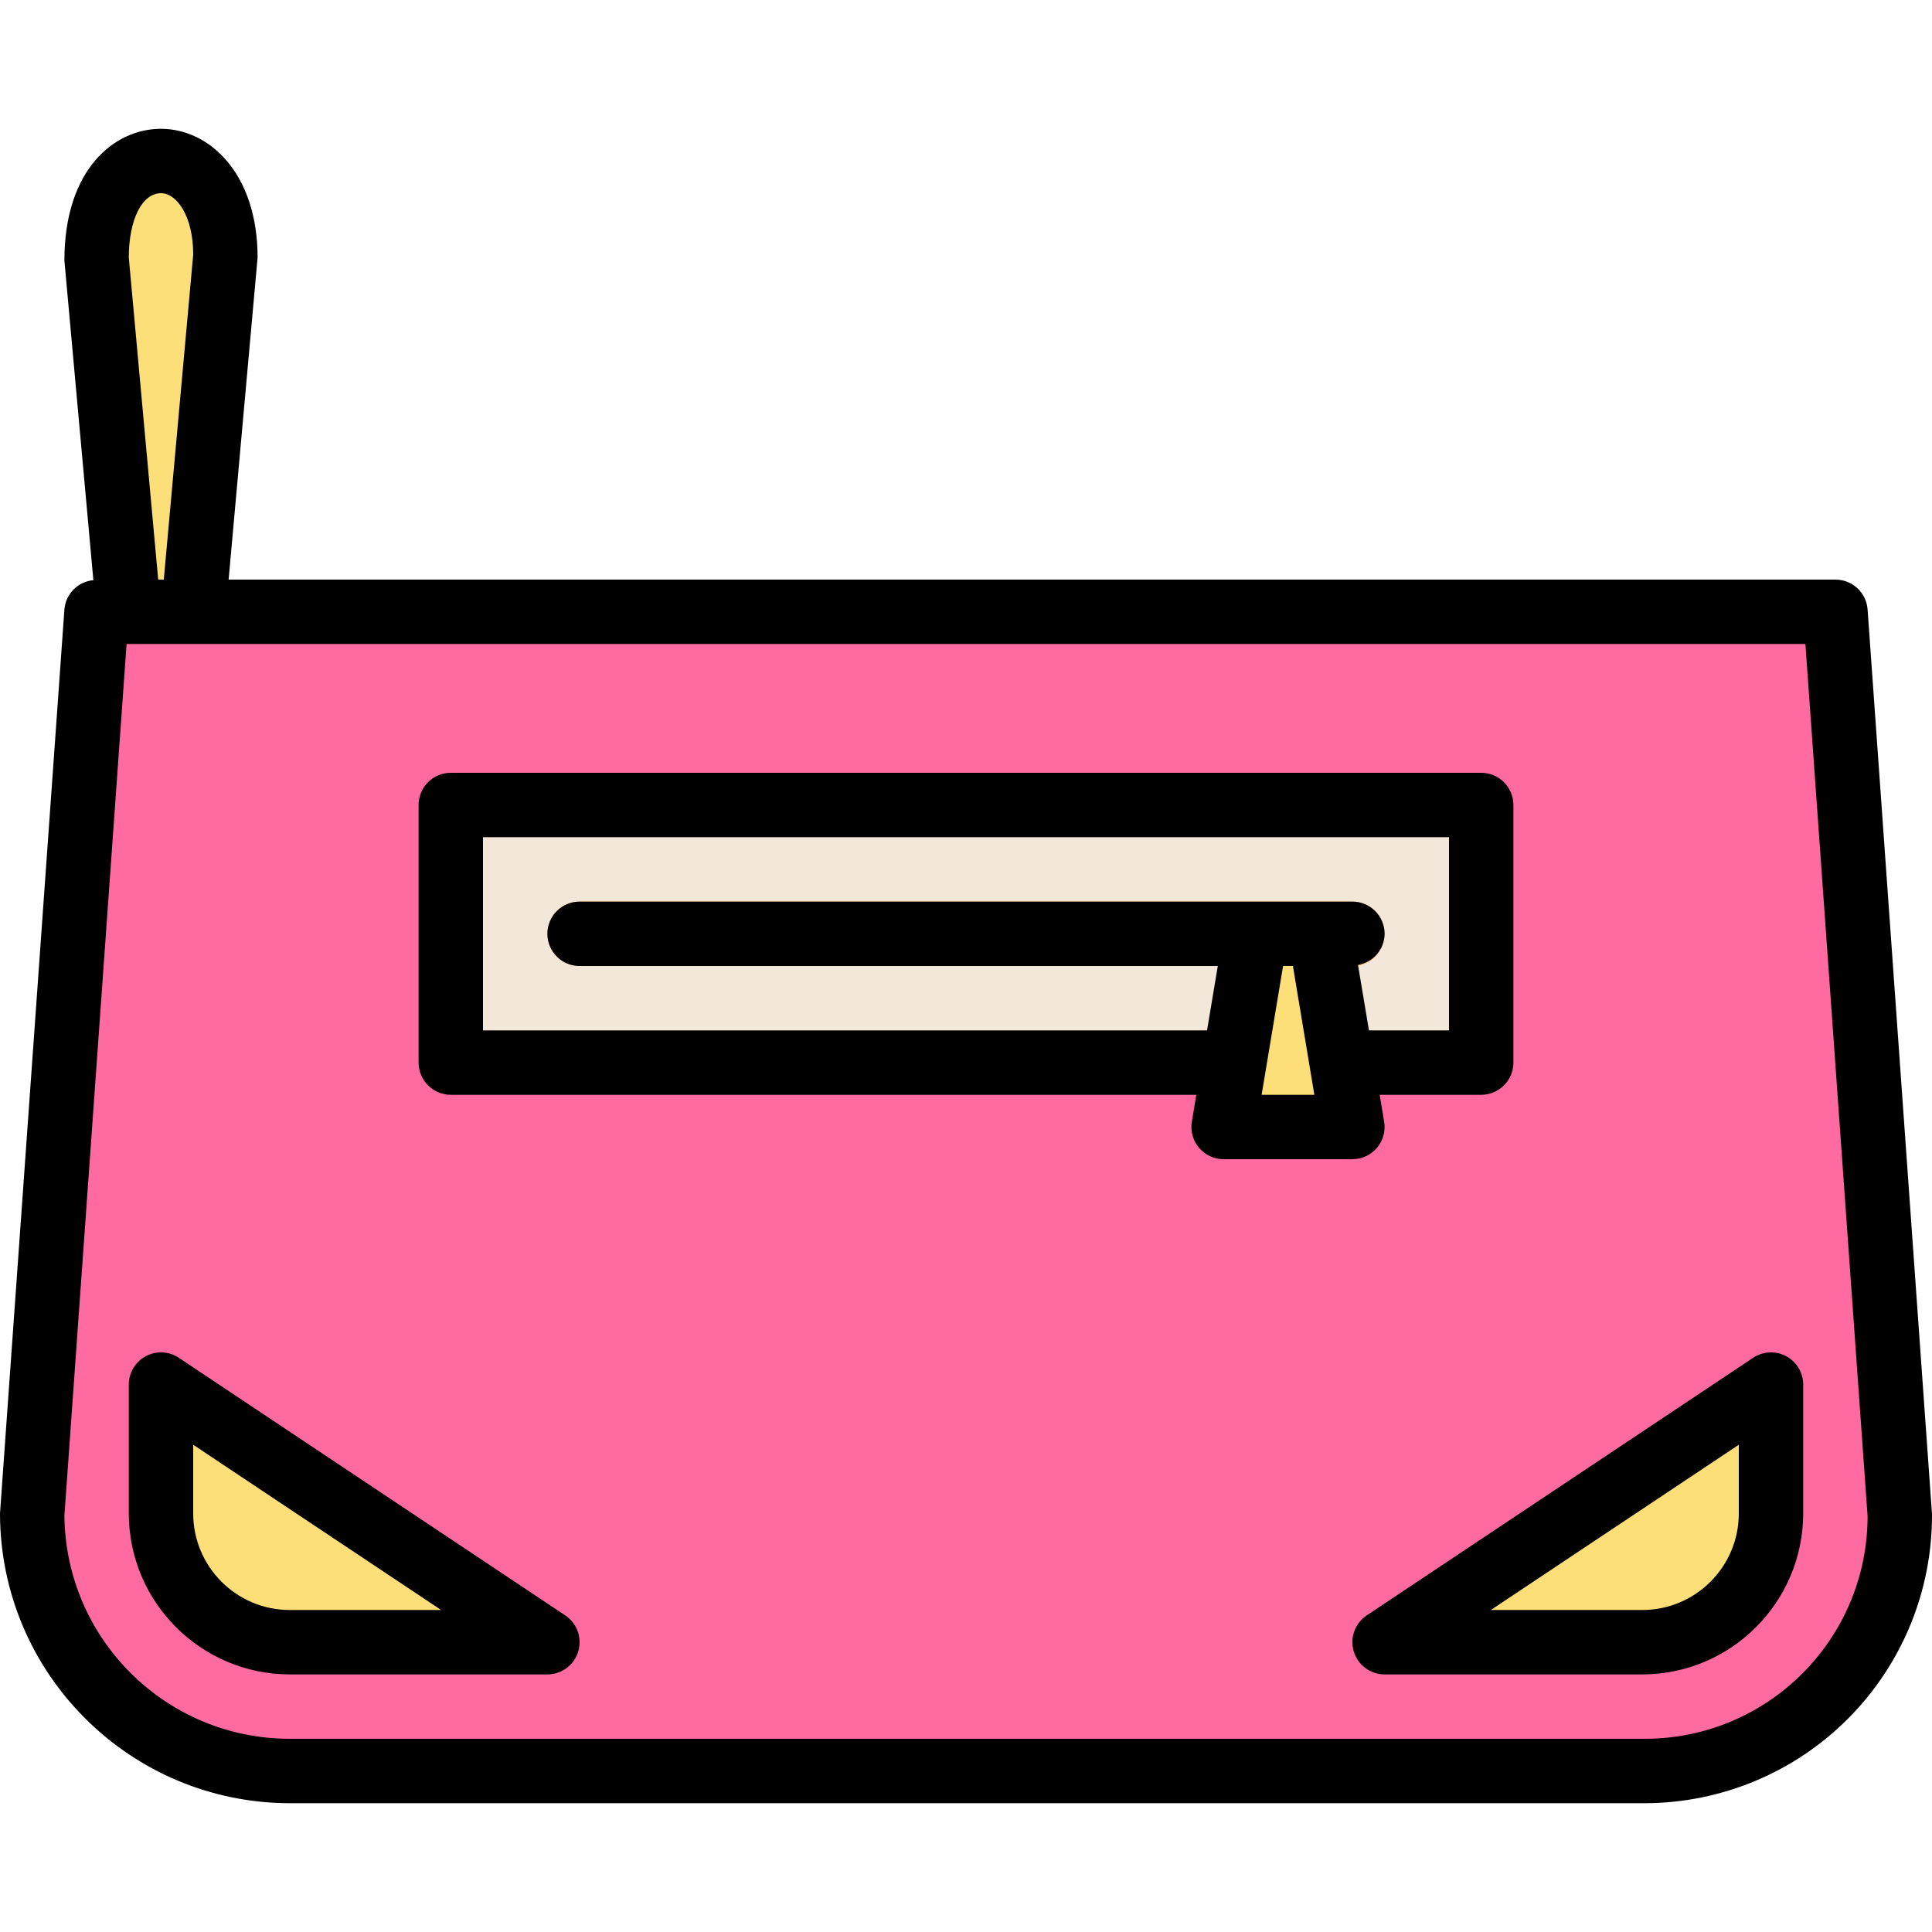 <svg height="480pt" viewBox="0 -32 480.001 480" width="480pt" xmlns="http://www.w3.org/2000/svg"><path d="m408.703 408h-336.703c-35.348 0-64-28.652-64-64l16-224h432l16 224.703c0 34.957-28.34 63.297-63.297 63.297zm0 0" fill="#ff6aa0"/><path d="m112 168h256v64h-256zm0 0" fill="#f3e7da"/><path d="m336 208h-192c-4.418 0-8-3.582-8-8s3.582-8 8-8h192c4.418 0 8 3.582 8 8s-3.582 8-8 8zm0 0" fill="#fb9e55"/><g fill="#fddf79"><path d="m136 376h-64c-17.672 0-32-14.328-32-32v-32zm0 0"/><path d="m344 376h64c17.672 0 32-14.328 32-32v-32zm0 0"/><path d="m40 8c-8.449 0-16 8-16 24l8 88h16l8-88c0-16-8-24-16-24zm0 0"/><path d="m336 248h-32l8-48h16zm0 0"/></g><path d="m16 119.434-16 224.566c.043 39.746 32.254 71.957 72 72h336.703c18.992-.047 37.188-7.652 50.562-21.137 13.375-13.48 20.836-31.734 20.734-50.727l-16-224.703c-.297-4.195-3.793-7.445-8-7.434h-399.199l7.199-80c0-21.008-12.07-32-24-32-11.559 0-24 10.016-24 32.727l7.199 79.418c-3.855.352-6.895 3.43-7.199 7.289zm448 225.27c-.035 30.527-24.77 55.262-55.297 55.297h-336.703c-30.707.004-55.688-24.727-56-55.43l15.449-216.57h417.102zm-424-328.703c3.879 0 8 5.602 8 15.273l-7.305 80.727h-1.391l-7.305-80c0-9.422 3.289-16 8-16zm0 0"/><path d="m140.441 369.344-96-64c-2.457-1.637-5.613-1.789-8.215-.398-2.602 1.391-4.227 4.105-4.227 7.055v32c.027 22.082 17.918 39.973 40 40h64c3.527 0 6.637-2.305 7.656-5.68 1.023-3.375-.281-7.02-3.215-8.977zm-68.441-1.344c-13.254 0-24-10.746-24-24v-17.055l61.602 41.055zm0 0"/><path d="m336.344 378.32c1.023 3.375 4.133 5.68 7.656 5.68h64c22.082-.027 39.973-17.918 40-40v-32c0-2.949-1.625-5.664-4.227-7.055-2.602-1.391-5.758-1.238-8.215.398l-96 64c-2.93 1.957-4.238 5.602-3.215 8.977zm95.656-51.375v17.055c0 13.254-10.746 24-24 24h-37.602zm0 0"/><path d="m112 240h185.223l-1.109 6.688c-.387 2.32.266 4.691 1.785 6.484 1.52 1.793 3.75 2.828 6.102 2.828h32c2.352 0 4.582-1.035 6.102-2.828 1.52-1.793 2.172-4.164 1.785-6.484l-1.109-6.688h25.223c4.418 0 8-3.582 8-8v-64c0-4.418-3.582-8-8-8h-256c-4.418 0-8 3.582-8 8v64c0 4.418 3.582 8 8 8zm201.449 0 5.328-32h2.445l5.328 32zm-193.449-64h240v48h-19.887l-2.723-16.281c3.789-.621 6.578-3.879 6.609-7.719 0-4.418-3.582-8-8-8h-192c-4.418 0-8 3.582-8 8s3.582 8 8 8h158.559l-2.672 16h-179.887zm0 0"/></svg>